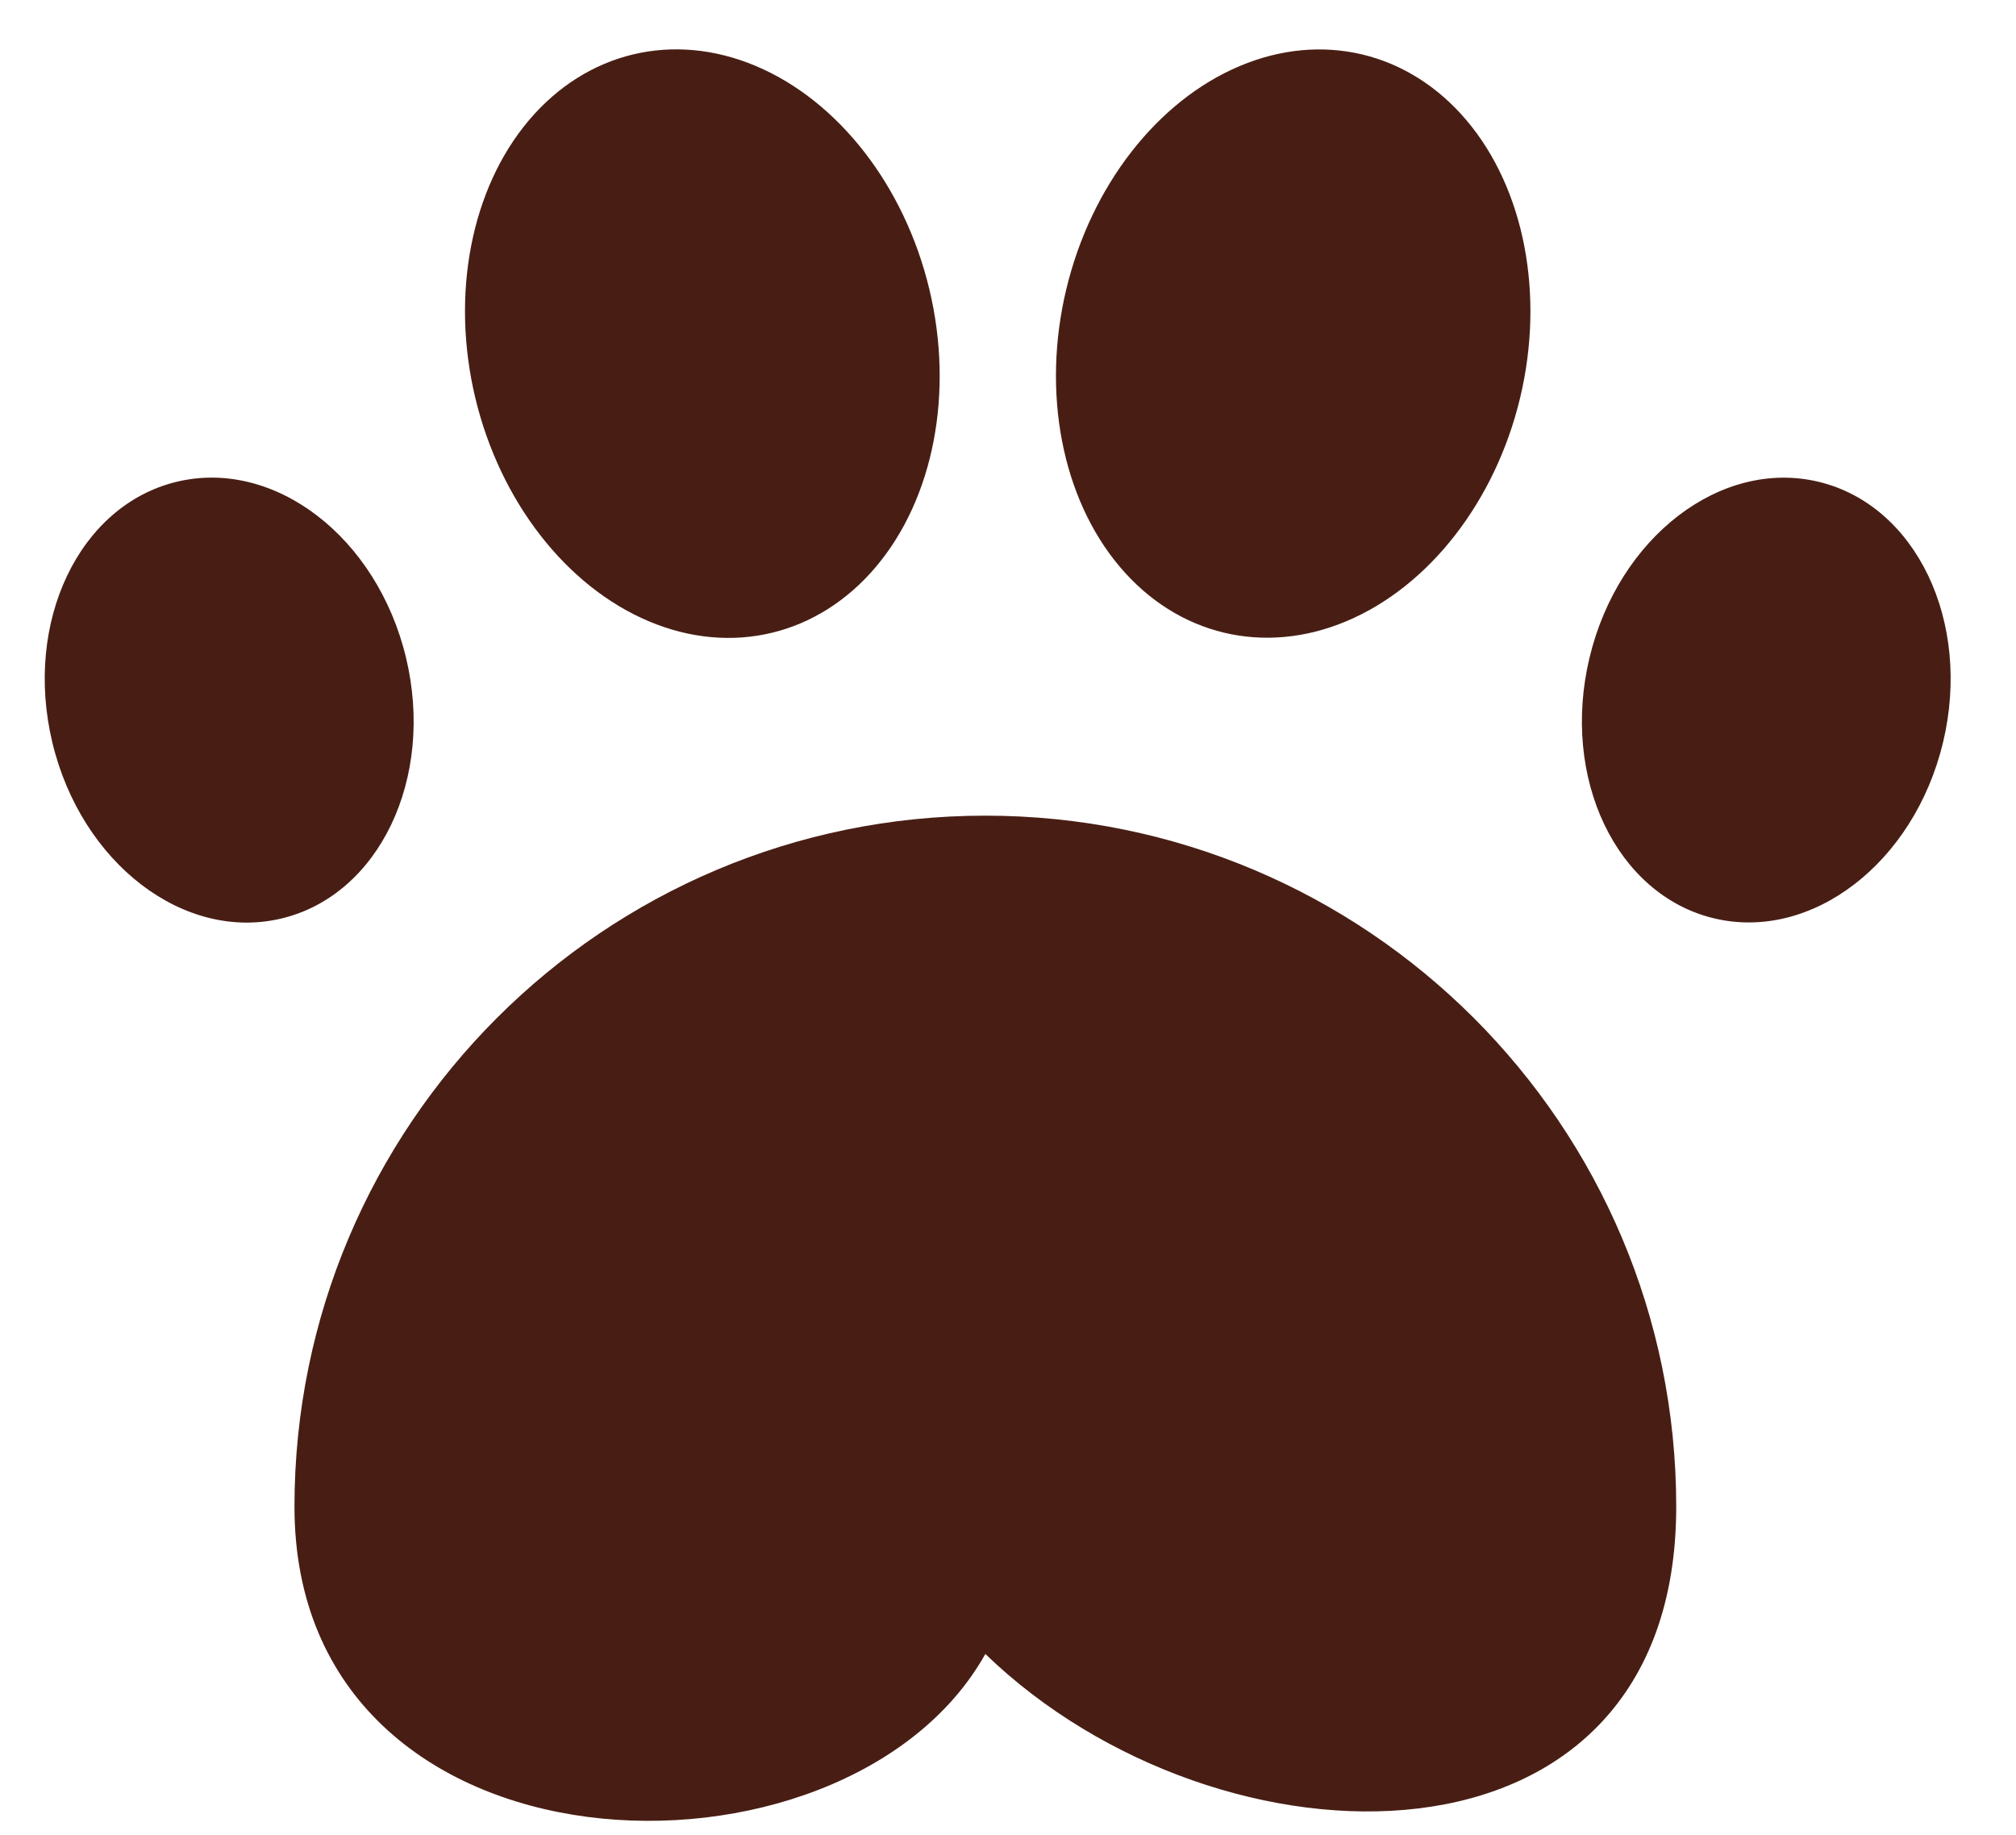 <svg width="89" height="81" viewBox="0 0 89 81" fill="none" xmlns="http://www.w3.org/2000/svg">
<path d="M74 66.5C74 83.345 53.842 83 43.5 73C37.342 84 13 83.345 13 66.5C13 49.655 26.655 36 43.5 36C60.345 36 74 49.655 74 66.5Z" fill="#481E14"/>
<ellipse cx="10.118" cy="30.9" rx="8.028" ry="9.911" transform="rotate(-13.488 10.118 30.9)" fill="#481E14"/>
<ellipse cx="8.028" cy="9.911" rx="8.028" ry="9.911" transform="matrix(-0.972 -0.233 -0.233 0.972 88.088 23.135)" fill="#481E14"/>
<ellipse cx="31.006" cy="15.167" rx="10.305" ry="13.126" transform="rotate(-13.488 31.006 15.167)" fill="#481E14"/>
<ellipse cx="10.305" cy="13.126" rx="10.305" ry="13.126" transform="matrix(-0.972 -0.233 -0.233 0.972 70.165 4.807)" fill="#481E14"/>
</svg>
